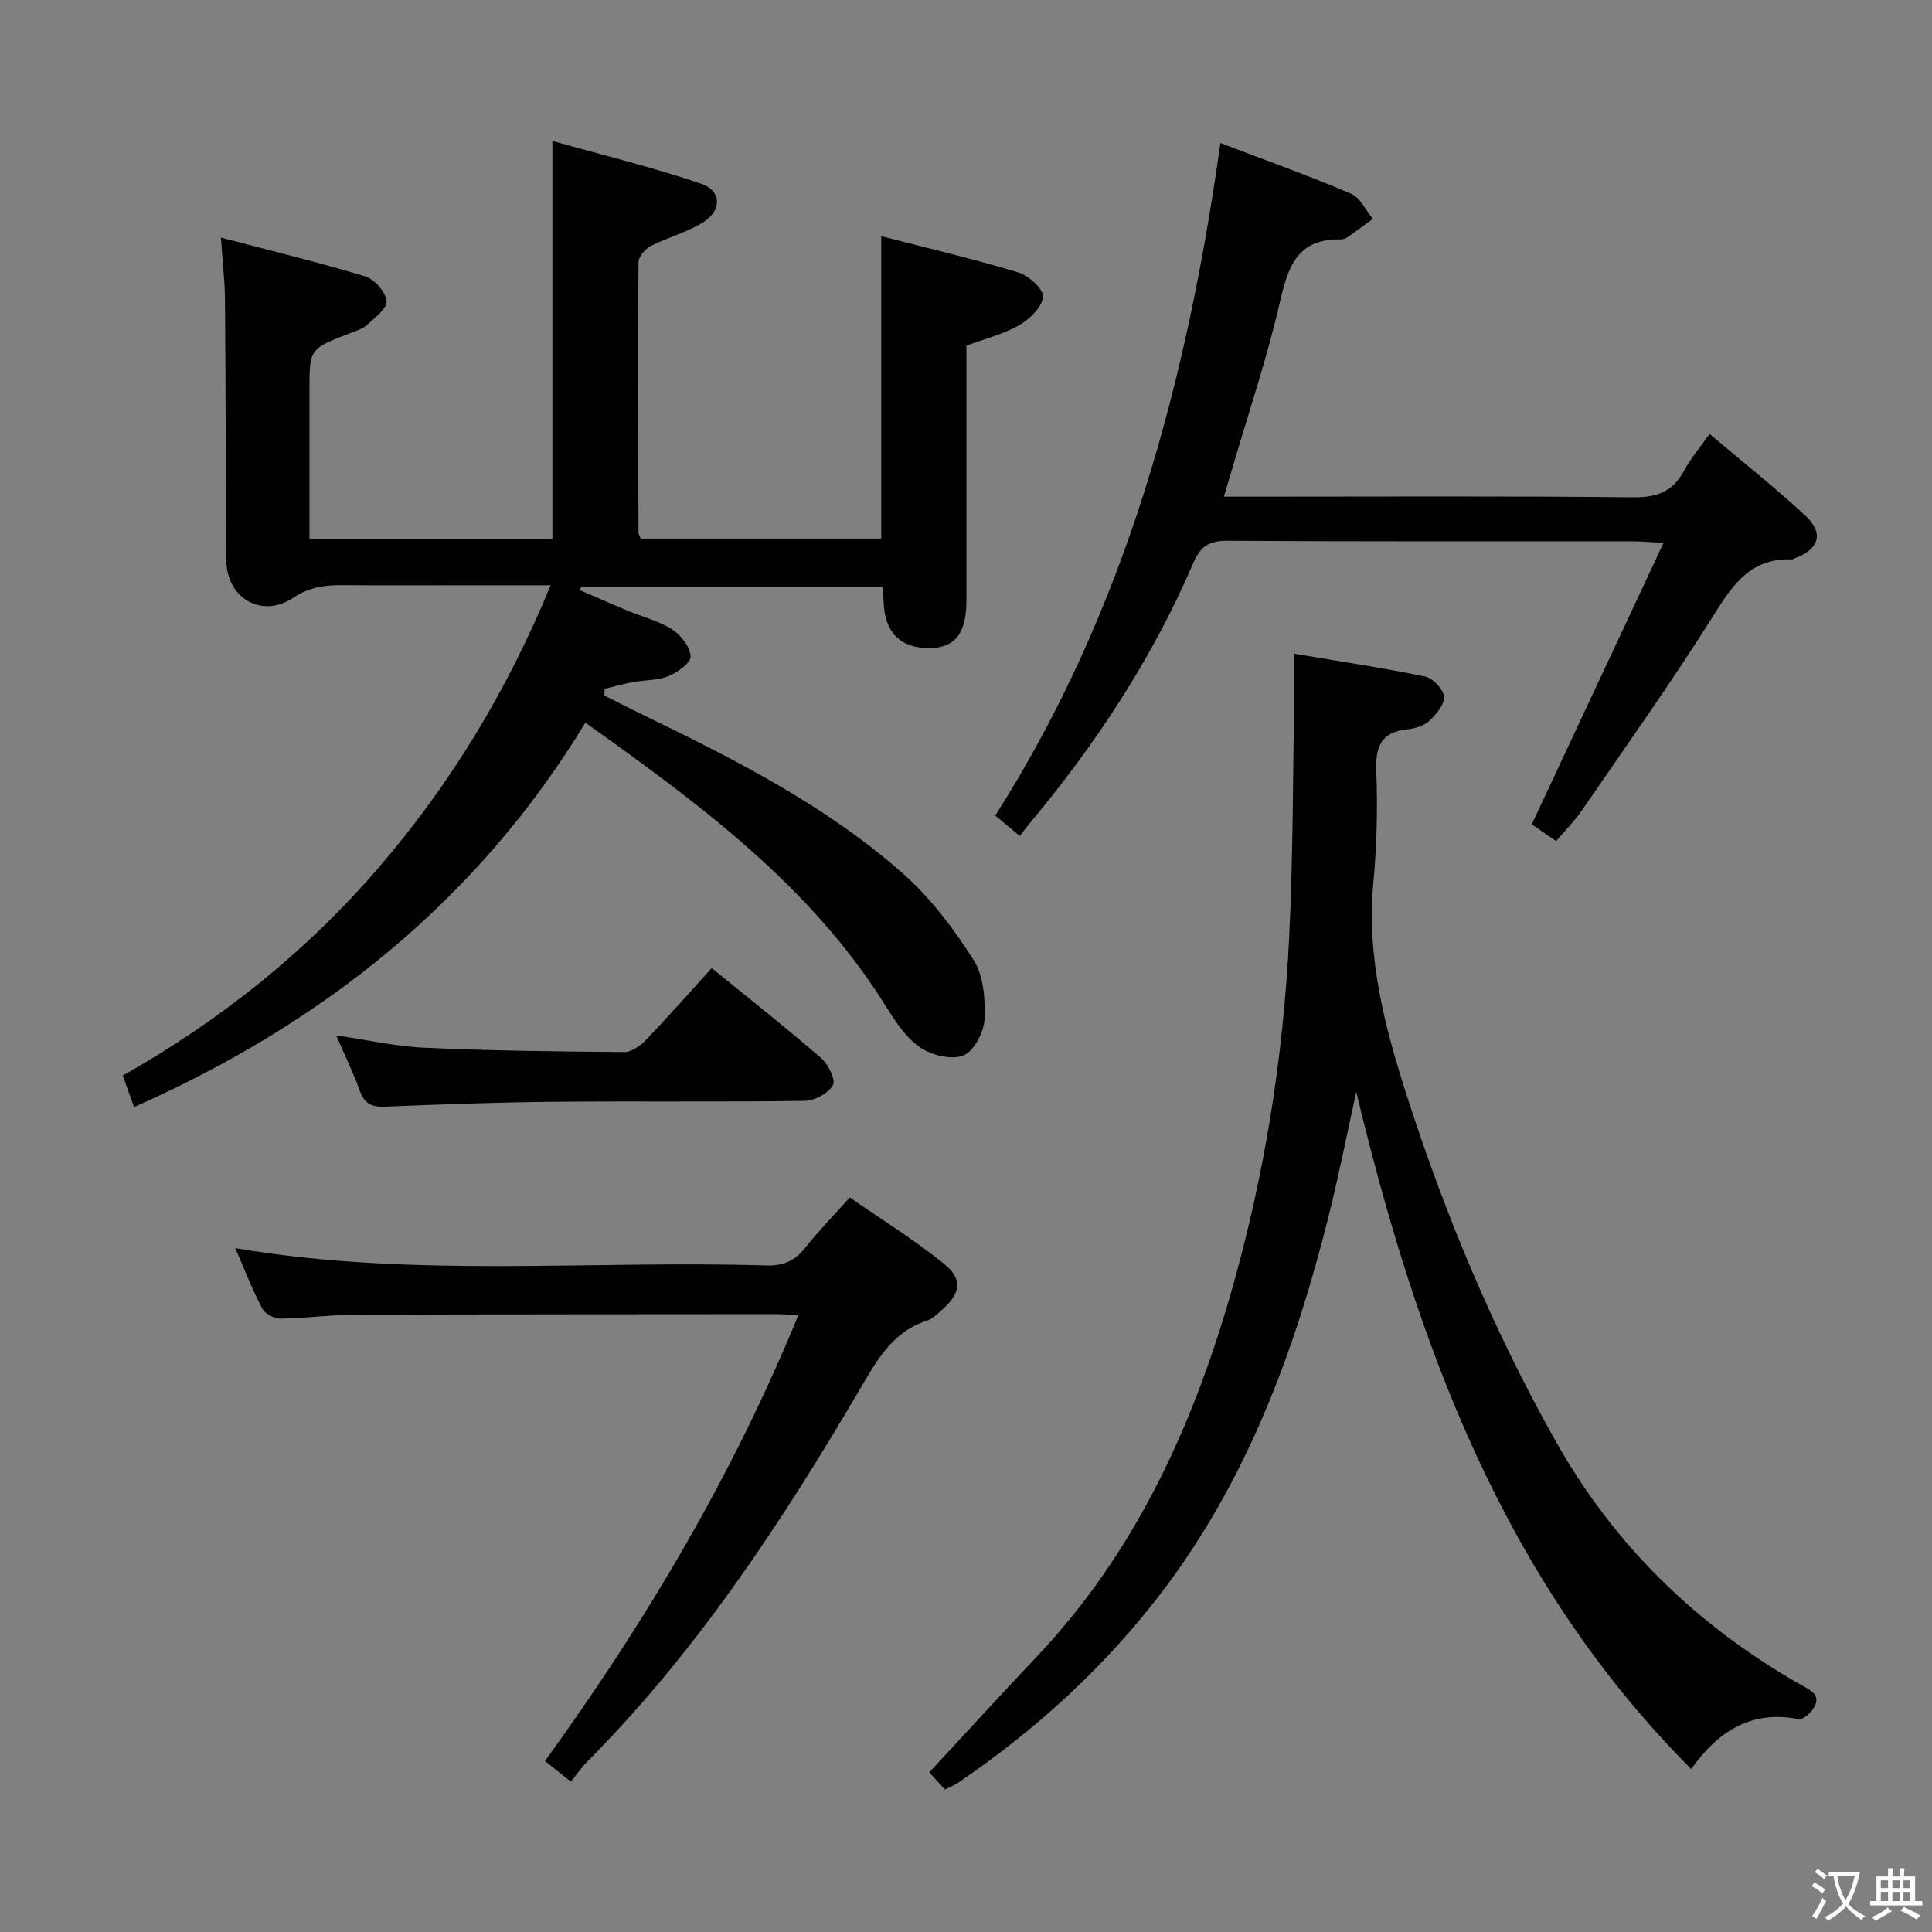 <svg enable-background="new 0 0 400 400" viewBox="0 0 400 400" xmlns="http://www.w3.org/2000/svg"><rect x="0" y="0" width="400" height="400" fill="#808080" stroke="none"/><path d="m377.9 391.2c-.2.3-.4.5-.6.8-.7-.6-1.4-1-2.2-1.5.2-.3.4-.5.5-.8.6.4 1.4.8 2.3 1.5zm-1.8 6.1c-.2-.2-.5-.4-.9-.6.4-.6.8-1.2 1.2-1.9s.7-1.3.9-1.9c.3.3.5.5.8.7-.7 1.3-1.4 2.6-2 3.7zm2.2-9c-.3.3-.5.5-.6.8-.6-.6-1.3-1.1-2-1.5.3-.3.5-.5.6-.7.6.5 1.3.9 2 1.4zm.3.2v-.9h2 4.5c-.3 1.3-.6 2.5-1 3.6s-.9 2.1-1.4 3c.4.5 1 1 1.6 1.4s1.2.8 1.9 1.1c-.3.2-.5.4-.8.8-.4-.3-1-.7-1.6-1.2s-1.2-1.1-1.6-1.6c-.5.6-1.1 1.1-1.7 1.6s-1.4.9-2.1 1.4c-.1-.3-.3-.5-.7-.8.6-.2 1.2-.5 1.9-1s1.4-1.1 2-1.8c-.5-.8-.9-1.6-1.2-2.5s-.6-2-.8-3.2c-.4.1-.7.1-1 .1zm2.5 2.7c.3 1 .7 1.7 1 2.2.3-.5.6-1.1 1-2s.6-1.9.9-3h-3.2-.4c.1.9.3 1.8.7 2.8z" fill="#fbfcfa"/><path d="m396.5 388.5v1.5 3.6h1.5v.9c-.4 0-1 0-1.7 0h-7.9c-.5 0-.9 0-1.2 0v-.9h1.3v-3.5c0-.7 0-1.2 0-1.6h2.4c0-.8 0-1.4 0-1.7h1c0 .3-.1.8-.1 1.7h1.5c0-.8 0-1.4 0-1.7h1c0 .3-.1.9-.1 1.7zm-8.2 9.2c-.2-.3-.5-.5-.8-.8.8-.3 1.4-.6 1.9-.9s1-.7 1.4-1.1c.3.3.6.5.9.8-1.6 1-2.8 1.6-3.4 2zm2.6-6.8v-1.6h-1.5v1.6zm0 2.7v-1.9h-1.5v1.9zm2.4-2.7v-1.6h-1.5v1.6zm0 2.7v-1.9h-1.5v1.9zm.2 2 .7-.8c.4.2.9.5 1.6.8s1.3.7 1.8 1c-.3.3-.5.5-.8.8-.4-.3-1.5-1-3.3-1.8zm2-4.7v-1.6h-1.4v1.6zm0 2.7v-1.9h-1.4v1.9z" fill="#fbfcfa"/><g fill="#010100"><path d="m27.76 229.2c-.98-2.75-1.59-4.43-2.34-6.52 20.1-11.36 37.83-25.49 52.84-42.89 14.97-17.35 26.7-36.7 35.75-58.62-5.5 0-10.27 0-15.05 0-9.33 0-18.66.05-27.99-.02-3.67-.03-6.88.36-10.24 2.61-6.5 4.35-13.79.1-13.86-7.7-.16-17.99-.13-35.99-.29-53.98-.03-3.93-.5-7.87-.84-12.89 10.54 2.77 20.31 5.13 29.91 8.05 1.9.58 4.17 3.19 4.38 5.08.17 1.5-2.42 3.46-4.03 4.95-.93.86-2.33 1.26-3.57 1.74-8.36 3.2-8.36 3.19-8.36 11.91v30.62h50.3c0-27.01 0-54.03 0-82.36 10.38 2.92 20.73 5.45 30.78 8.85 4.28 1.45 4.36 5.56.39 8.02-3.33 2.07-7.31 3.09-10.83 4.9-1.15.59-2.51 2.21-2.52 3.36-.13 18.66-.05 37.32 0 55.98 0 .3.22.6.47 1.22h49.79c0-20.66 0-41.21 0-62.61 9.42 2.43 19 4.67 28.4 7.51 2.15.65 5.27 3.52 5.11 5.06-.23 2.15-2.79 4.62-4.97 5.87-3.25 1.86-7.04 2.78-10.9 4.22v48.96c0 1.5.03 3-.01 4.5-.18 6.44-2.58 9.21-7.91 9.16-5.81-.05-8.97-3.27-9.21-9.38-.04-.98-.14-1.97-.24-3.27-20.86 0-41.61 0-62.36 0-.12.21-.23.42-.35.63 3.33 1.44 6.64 2.9 9.99 4.3 3.07 1.28 6.42 2.09 9.17 3.86 1.82 1.17 3.71 3.61 3.81 5.57.07 1.33-2.7 3.32-4.59 4.1-2.22.92-4.87.77-7.3 1.22-1.98.36-3.93.93-5.89 1.41-.03.46-.06.92-.08 1.38 2.6 1.31 5.19 2.64 7.81 3.91 19.03 9.22 37.94 18.77 53.91 32.85 5.75 5.07 10.58 11.46 14.71 17.96 2.12 3.33 2.49 8.28 2.27 12.42-.14 2.66-2.27 6.62-4.45 7.42-2.54.92-6.7-.14-9.08-1.85-2.98-2.13-5.15-5.61-7.17-8.82-15.45-24.58-38.19-41.35-61.92-58.27-22.34 36.75-54.09 62.14-93.44 79.58z"/><path d="m267.99 135.35c9.41 1.59 18.27 2.9 27.02 4.71 1.62.34 3.82 2.6 3.96 4.14.15 1.6-1.6 3.69-3.02 5.02-1.12 1.05-2.98 1.62-4.58 1.78-5.57.57-6.62 3.72-6.42 8.82.29 7.63.1 15.33-.61 22.92-1.47 15.65 2.48 30.39 7.19 44.92 7.95 24.54 17.9 48.27 30.6 70.8 12.17 21.59 29.26 38.16 50.72 50.36 2.06 1.17 4.55 2.21 2.4 5.18-.65.9-2.05 2.09-2.86 1.93-9.76-1.92-16.67 2.47-22.24 10.33-39.08-39.19-56.84-88.22-69.35-140.19-1.91 8.62-3.61 17.29-5.75 25.85-7.01 27.91-16.89 54.58-34.54 77.76-11.81 15.5-26.04 28.44-42.11 39.4-.8.55-1.74.9-2.76 1.41-1.41-1.54-2.74-2.98-3.25-3.54 7.58-8.16 14.84-16.12 22.24-23.94 20.18-21.32 32.07-47.12 40.1-74.89 6.99-24.17 10.95-48.94 12.18-74.06.84-17.24.76-34.53 1.08-51.79.03-2.1 0-4.21 0-6.92z"/><path d="m353.94 89.84c6.98 5.9 13.63 11.16 19.82 16.9 3.97 3.68 2.88 7.03-2.29 8.89-.16.06-.31.19-.46.19-9.14-.37-12.76 6.08-16.96 12.72-8.42 13.34-17.59 26.21-26.52 39.22-1.49 2.17-3.39 4.06-5.35 6.38-1.92-1.31-3.65-2.5-5.05-3.46 9.06-19.35 17.96-38.36 27.29-58.29-3.3-.17-4.88-.32-6.46-.32-27.99-.01-55.97.07-83.96-.11-3.79-.02-5.51 1.26-6.95 4.63-8.46 19.7-20.12 37.42-33.84 53.84-.64.76-1.23 1.56-2.08 2.64-1.83-1.52-3.29-2.73-5.07-4.21 27.01-42.48 39.64-89.6 46.61-139.25 9.46 3.61 18.34 6.78 27 10.47 1.92.82 3.07 3.44 4.57 5.23-1.77 1.29-3.52 2.6-5.32 3.84-.39.27-.95.43-1.42.42-8.61-.16-10.75 5.27-12.42 12.59-2.71 11.93-6.68 23.59-10.11 35.36-.45 1.56-.93 3.1-1.59 5.31h5.87c26.32 0 52.64-.15 78.96.13 4.93.05 8.15-1.22 10.46-5.52 1.31-2.46 3.18-4.63 5.27-7.6z"/><path d="m118.19 368.87c-2.29-1.82-3.71-2.96-5.36-4.27 20.82-28.77 38.77-58.94 52.44-92.25-1.8-.12-3.03-.27-4.27-.27-29.33.02-58.66.02-87.99.14-4.98.02-9.96.74-14.94.79-1.29.01-3.21-1-3.78-2.09-2.06-3.94-3.67-8.12-5.58-12.51 36.74 6.25 73.41 2.46 109.92 3.59 3.53.11 5.94-.96 8.09-3.68 2.68-3.38 5.71-6.48 9.22-10.41 6.55 4.55 13.29 8.74 19.43 13.68 4.02 3.23 3.56 6.13-.3 9.58-.99.88-2.04 1.9-3.24 2.29-7.28 2.4-10.46 8.5-14.03 14.56-16.16 27.45-33.62 53.98-56.23 76.72-1.15 1.17-2.1 2.56-3.38 4.13z"/><path d="m147.35 200.43c7.78 6.34 15.35 12.3 22.63 18.6 1.48 1.28 3.1 4.52 2.48 5.63-.96 1.69-3.8 3.23-5.86 3.26-17.31.25-34.63.03-51.95.19-11.64.11-23.27.53-34.9 1.01-2.74.11-4.28-.55-5.24-3.24-1.33-3.73-3.09-7.31-4.9-11.51 6.42.93 12.32 2.28 18.28 2.55 13.78.62 27.58.79 41.37.89 1.5.01 3.32-1.3 4.47-2.49 4.59-4.79 8.97-9.77 13.62-14.89z"/></g></svg>